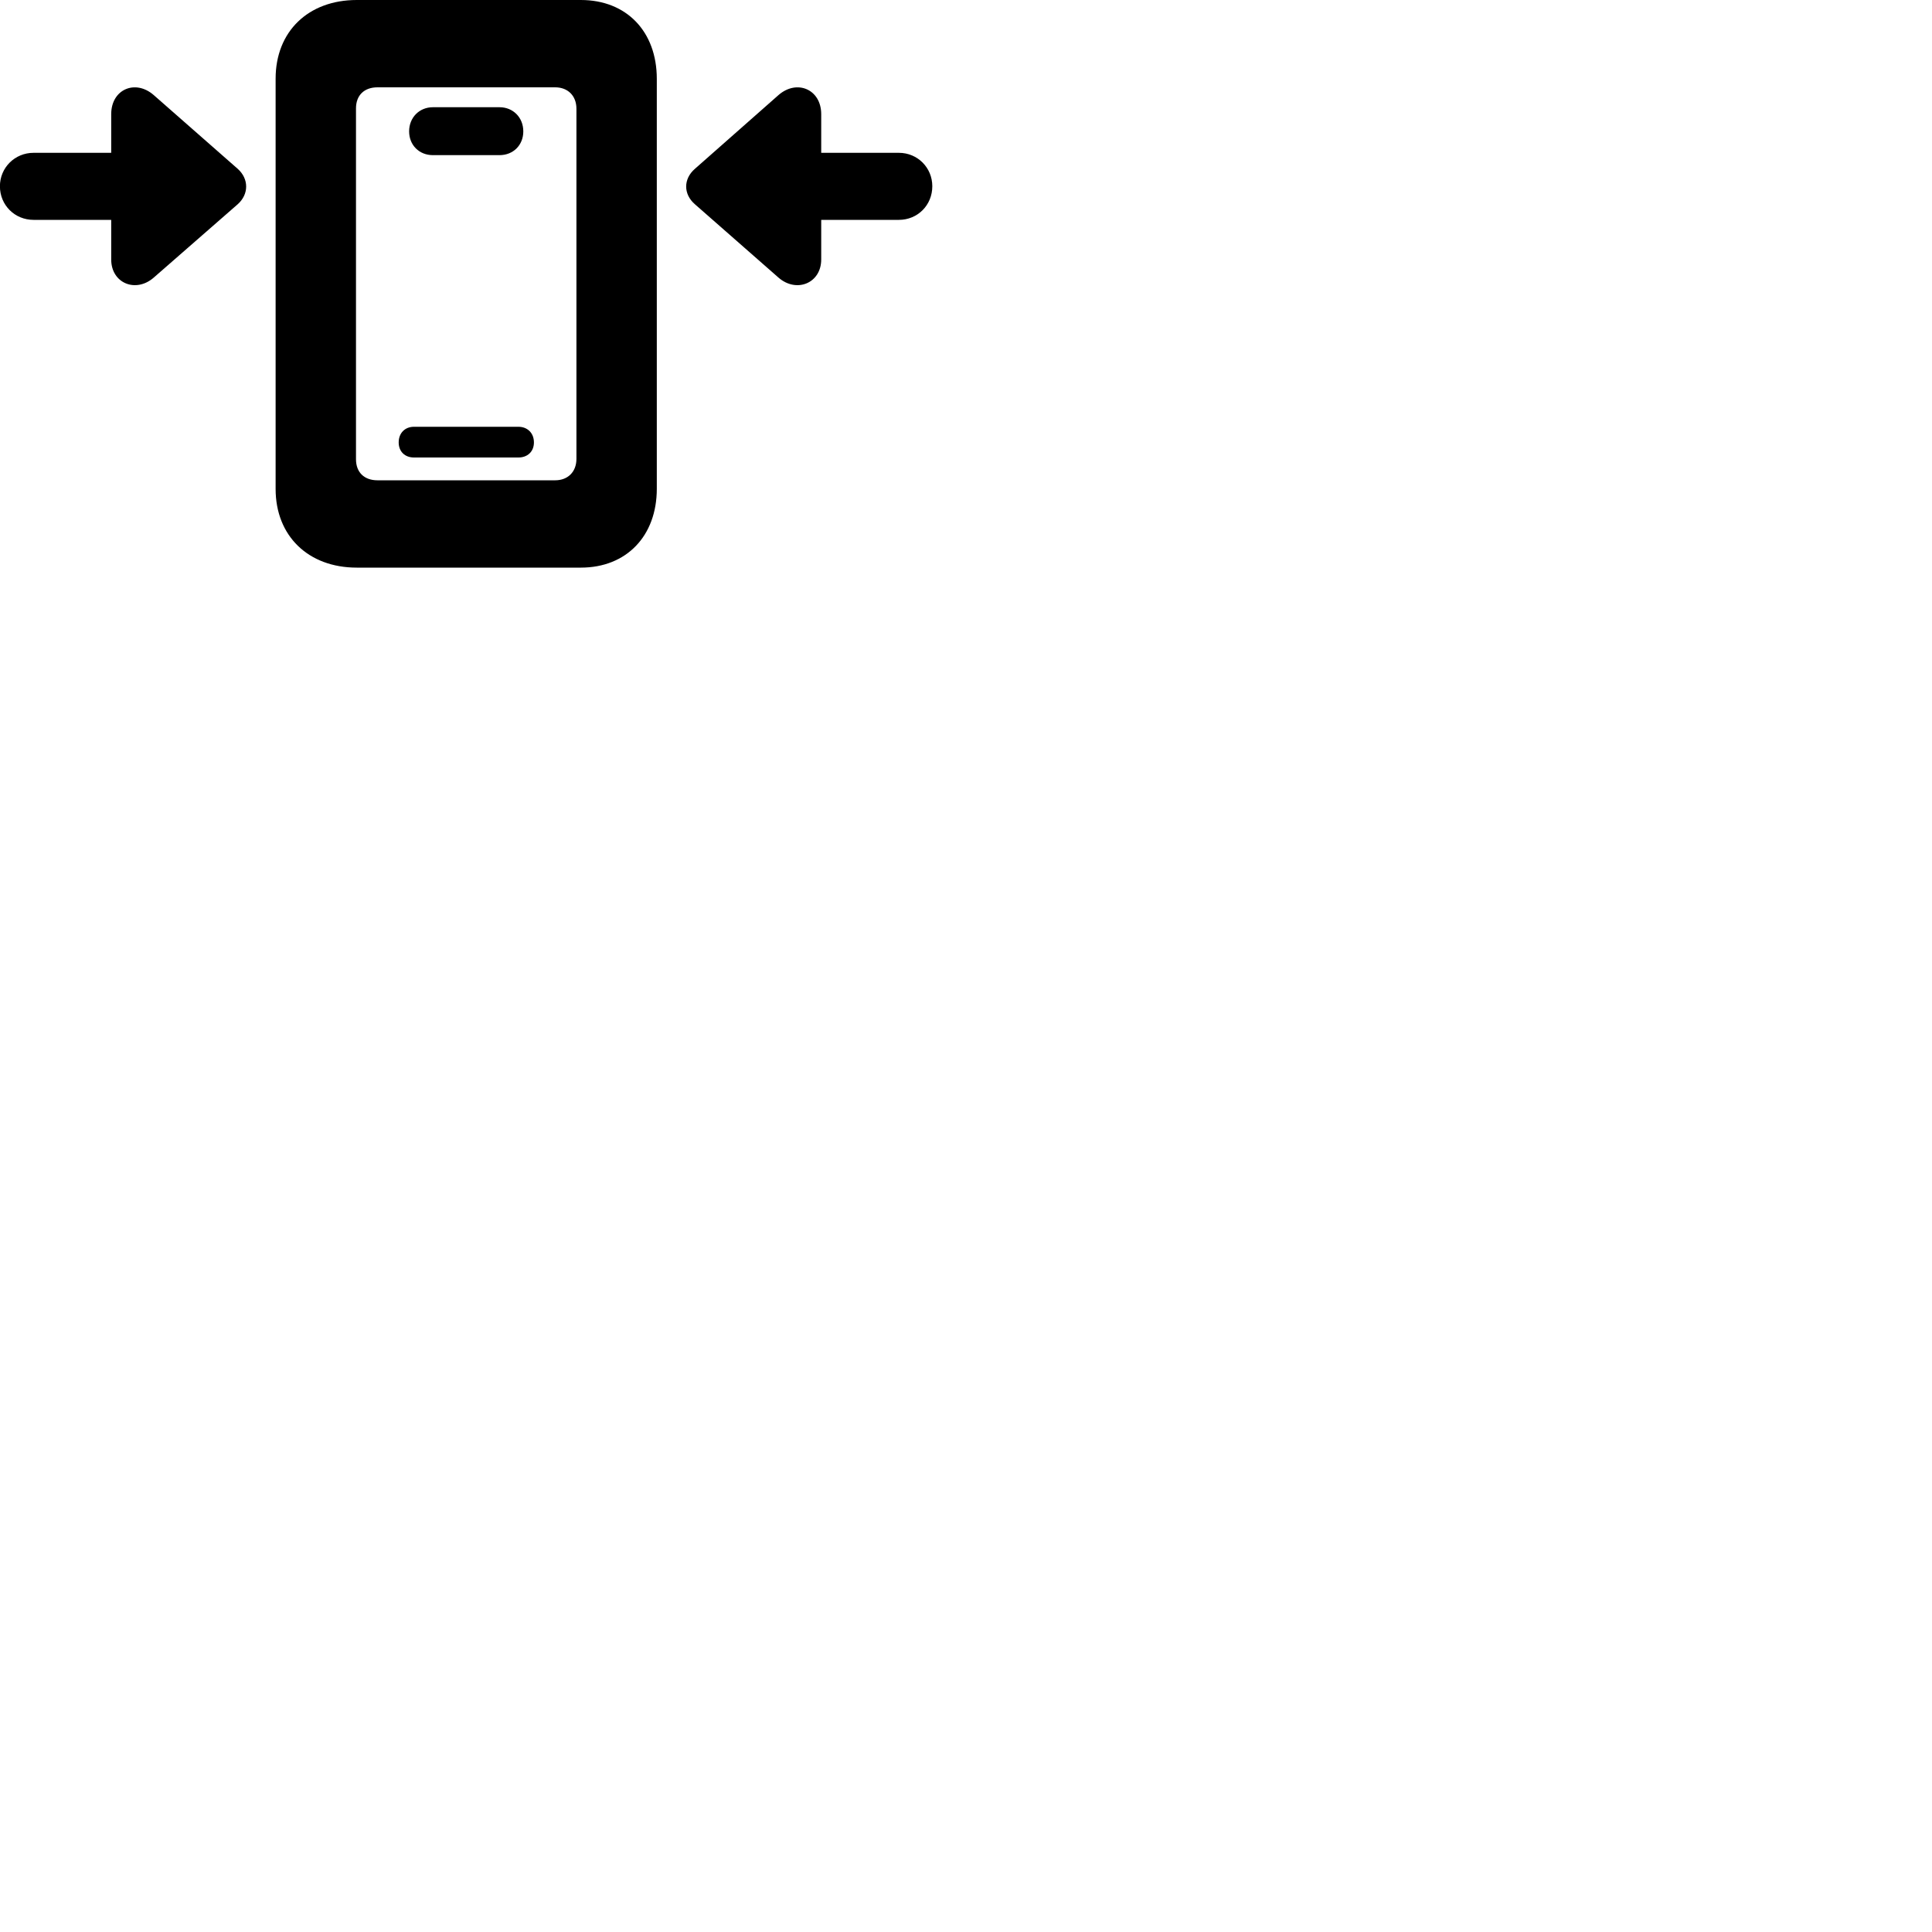 
        <svg xmlns="http://www.w3.org/2000/svg" viewBox="0 0 100 100">
            <path d="M18.466 29.38H30.066C32.426 29.38 33.996 27.74 33.996 25.3V4.08C33.996 1.63 32.426 -0 30.066 -0H18.466C15.956 -0 14.266 1.63 14.266 4.07V25.31C14.266 27.74 15.956 29.38 18.466 29.38ZM19.536 24.86C18.866 24.86 18.426 24.46 18.426 23.77V5.61C18.426 4.92 18.866 4.52 19.536 4.52H28.736C29.386 4.52 29.836 4.95 29.836 5.63V23.75C29.836 24.43 29.386 24.86 28.736 24.86ZM48.256 9.64C48.256 8.68 47.496 7.91 46.526 7.91H42.506V5.91C42.506 4.62 41.246 4.09 40.296 4.92L35.966 8.74C35.366 9.26 35.366 10.05 35.966 10.57L40.296 14.37C41.226 15.18 42.506 14.66 42.506 13.43V11.38H46.526C47.496 11.38 48.256 10.62 48.256 9.64ZM-0.004 9.64C-0.004 10.62 0.766 11.38 1.736 11.38H5.756V13.43C5.756 14.66 7.026 15.18 7.956 14.37L12.306 10.57C12.886 10.05 12.886 9.26 12.306 8.74L7.956 4.92C7.006 4.09 5.756 4.62 5.756 5.91V7.91H1.736C0.766 7.91 -0.004 8.68 -0.004 9.64ZM22.406 8.03H25.856C26.566 8.03 27.086 7.51 27.086 6.8C27.086 6.08 26.556 5.55 25.856 5.55H22.406C21.706 5.55 21.176 6.08 21.176 6.8C21.176 7.51 21.696 8.03 22.406 8.03ZM21.426 23.68H26.836C27.296 23.68 27.636 23.38 27.636 22.9C27.636 22.41 27.296 22.09 26.836 22.09H21.426C20.966 22.09 20.636 22.41 20.636 22.9C20.636 23.38 20.966 23.68 21.426 23.68Z" />
        </svg>
    